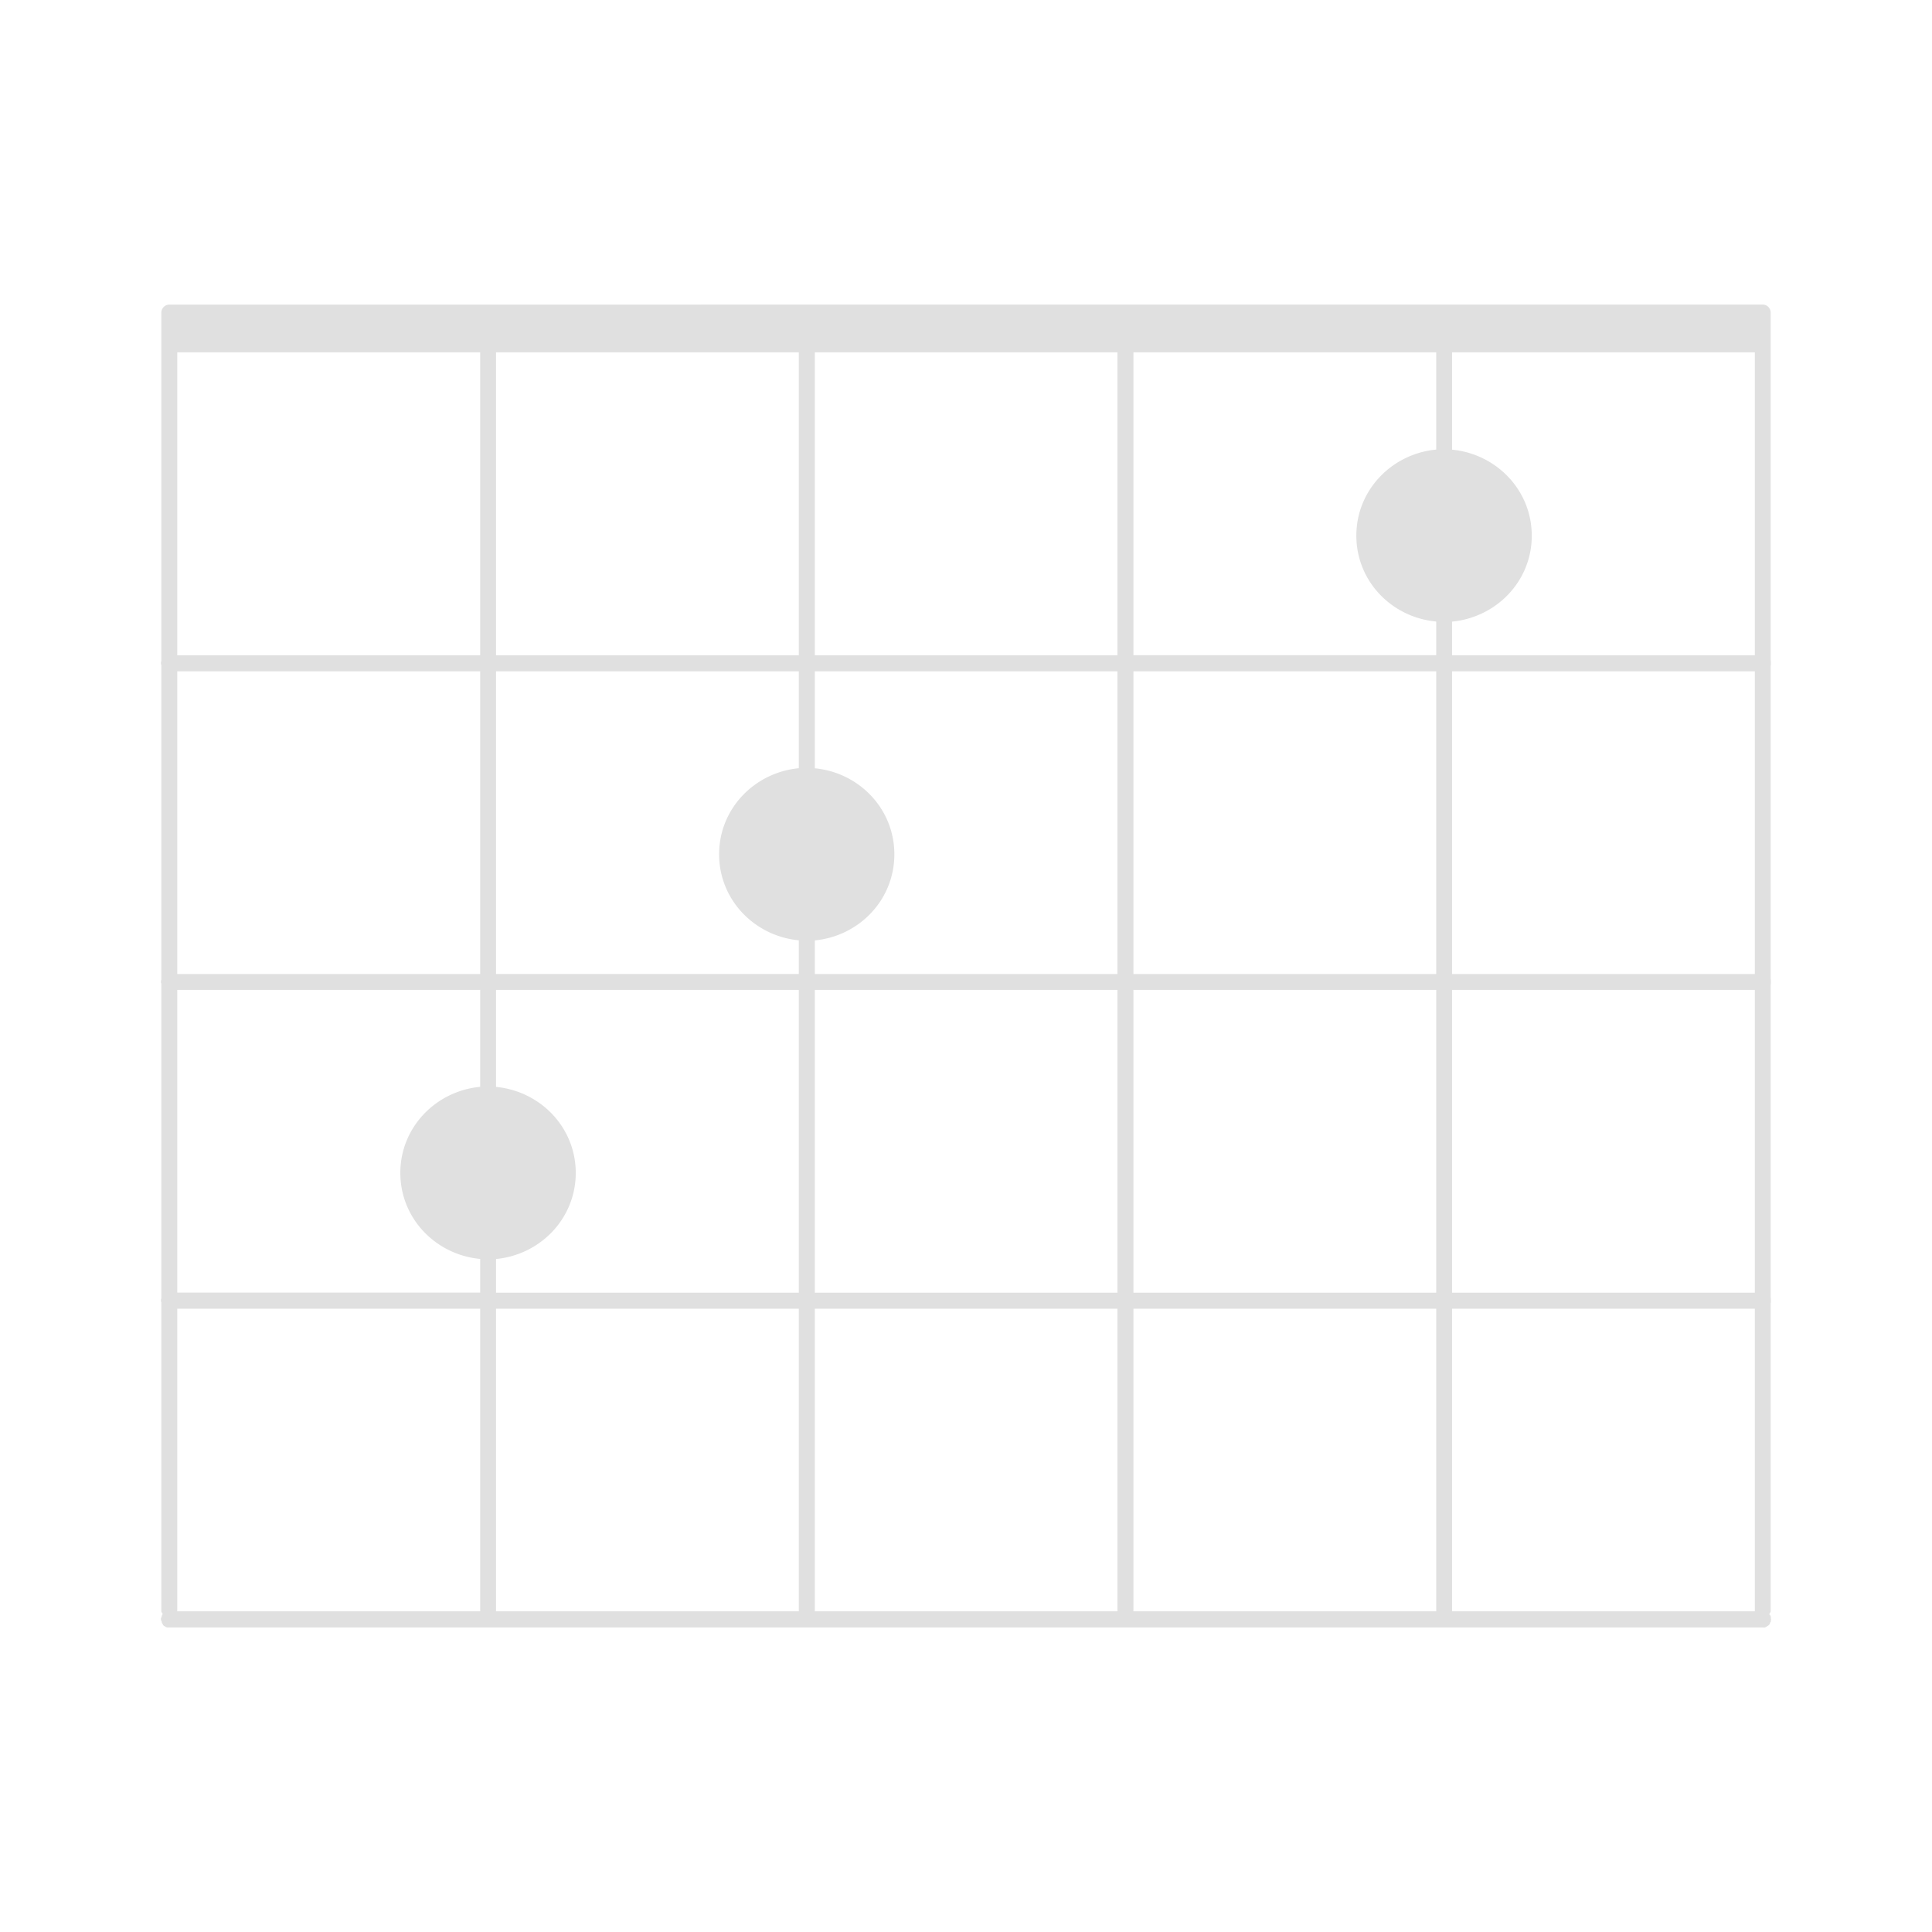 <?xml version="1.0" encoding="UTF-8"?>
<svg width="24" height="24" version="1.2" xmlns="http://www.w3.org/2000/svg"><path d="m2.104 3.784c-0.055-5e-7 -0.1 0.045-0.1 0.1v4.332a0.099 0.099 0 0 0-0.004 0.004 0.099 0.099 0 0 0 0 0.008 0.099 0.099 0 0 0 0 0.024 0.099 0.099 0 0 0 0.004 0.006v3.916a0.099 0.099 0 0 0-0.004 6e-3 0.099 0.099 0 0 0 0 8e-3 0.099 0.099 0 0 0 0 0.024 0.099 0.099 0 0 0 0.004 0.004v3.916a0.099 0.099 0 0 0-0.004 6e-3 0.099 0.099 0 0 0 0 8e-3 0.099 0.099 0 0 0 0 0.024 0.099 0.099 0 0 0 0.004 0.004v3.837c0 0.016 0.011 0.027 0.018 0.04a0.099 0.099 0 0 0-0.006 6e-3 0.099 0.099 0 0 0-0.008 0.024 0.099 0.099 0 0 0 0 8e-3 0.099 0.099 0 0 0-0.008 8e-3 0.099 0.099 0 0 0 0 8e-3 0.099 0.099 0 0 0 0 0.024 0.099 0.099 0 0 0 0.008 8e-3 0.099 0.099 0 0 0 0 8e-3 0.099 0.099 0 0 0 0.008 0.024 0.099 0.099 0 0 0 0.008 8e-3 0.099 0.099 0 0 0 0 8e-3 0.099 0.099 0 0 0 0.008 8e-3 0.099 0.099 0 0 0 0.008 8e-3 0.099 0.099 0 0 0 0.008 0 0.099 0.099 0 0 0 0.008 8e-3 0.099 0.099 0 0 0 0.022 8e-3 0.099 0.099 0 0 0 0.008 0 0.099 0.099 0 0 0 0.008 0 0.099 0.099 0 0 0 0.008 0h19.794a0.099 0.099 0 0 0 0.024 0 0.099 0.099 0 0 0 8e-3 0 0.099 0.099 0 0 0 8e-3 -8e-3 0.099 0.099 0 0 0 8e-3 0 0.099 0.099 0 0 0 6e-3 -6e-3 0.099 0.099 0 0 0 2e-3 -2e-3 0.099 0.099 0 0 0 8e-3 -0.004 0.099 0.099 0 0 0 6e-3 -0.004 0.099 0.099 0 0 0 8e-3 -6e-3 0.099 0.099 0 0 0 0-2e-3 0.099 0.099 0 0 0 8e-3 -6e-3 0.099 0.099 0 0 0 0-2e-3 0.099 0.099 0 0 0 8e-3 -0.018 0.099 0.099 0 0 0 0-6e-3 0.099 0.099 0 0 0 8e-3 -8e-3 0.099 0.099 0 0 0 0-8e-3 0.099 0.099 0 0 0 0-8e-3 0.099 0.099 0 0 0 2e-3 -0.01 0.099 0.099 0 0 0-2e-3 -0.014 0.099 0.099 0 0 0 0-8e-3 0.099 0.099 0 0 0 0-8e-3 0.099 0.099 0 0 0-2e-3 -0.01 0.099 0.099 0 0 0-6e-3 -0.014 0.099 0.099 0 0 0-8e-3 -8e-3 0.099 0.099 0 0 0-0.004-0.004c0.007-0.014 0.018-0.025 0.018-0.042v-3.823a0.099 0.099 0 0 0 2e-3 -2e-3 0.099 0.099 0 0 0 0-8e-3 0.099 0.099 0 0 0 0-8e-3 0.099 0.099 0 0 0 0-0.024 0.099 0.099 0 0 0 0-8e-3 0.099 0.099 0 0 0 0-8e-3 0.099 0.099 0 0 0-2e-3 -0.01v-3.89a0.099 0.099 0 0 0 2e-3 -2e-3 0.099 0.099 0 0 0 0-8e-3 0.099 0.099 0 0 0 0-8e-3 0.099 0.099 0 0 0 0-0.024 0.099 0.099 0 0 0 0-8e-3 0.099 0.099 0 0 0 0-8e-3 0.099 0.099 0 0 0-2e-3 -0.01v-3.892a0.099 0.099 0 0 0 2e-3 -0.002 0.099 0.099 0 0 0 0-0.008 0.099 0.099 0 0 0 0-0.008 0.099 0.099 0 0 0 0-0.024 0.099 0.099 0 0 0 0-0.008 0.099 0.099 0 0 0 0-0.008 0.099 0.099 0 0 0-2e-3 -0.01v-4.318c-3.71e-4 -0.055-0.043-0.1-0.098-0.1zm0.098 0.593h3.763v3.763h-3.763zm3.96 0h3.761v3.763h-3.761zm3.96 0h3.759v3.763h-3.759zm3.958 0h3.761v1.208c-0.552 0.052-0.992 0.504-0.992 1.069 2e-6 0.566 0.439 1.016 0.992 1.067v0.418h-3.761zm3.958 0h3.761v3.763h-3.761v-0.418c0.551-0.053 0.99-0.502 0.99-1.067 1e-6 -0.565-0.438-1.016-0.99-1.069zm-15.836 3.962h3.763v3.761h-3.763zm3.96 0h3.761v1.204c-0.551 0.053-0.99 0.504-0.99 1.069-3e-7 0.565 0.438 1.016 0.99 1.069v0.418h-3.761zm3.96 0h3.759v3.761h-3.759v-0.418c0.551-0.053 0.988-0.504 0.988-1.069 0-0.565-0.437-1.016-0.988-1.069zm3.958 0h3.761v3.761h-3.761zm3.958 0h3.761v3.761h-3.761zm-15.836 3.958h3.763v1.204c-0.552 0.052-0.992 0.504-0.992 1.069-4e-7 0.566 0.439 1.017 0.992 1.069v0.418h-3.763zm3.96 0h3.761v3.761h-3.761v-0.418c0.551-0.053 0.99-0.504 0.99-1.069 4e-7 -0.565-0.438-1.016-0.99-1.069zm3.96 0h3.759v3.761h-3.759zm3.958 0h3.761v3.761h-3.761zm3.958 0h3.761v3.761h-3.761zm-15.836 3.96h3.763v3.753c0 0.002 0.002 0.004 0.002 6e-3h-3.767c1.523e-4 -0.002 0.002-0.004 0.002-6e-3zm3.96 0h3.761v3.753c0 0.002 0.002 0.004 0.002 6e-3h-3.765c1.487e-4 -0.002 0.002-0.004 0.002-6e-3zm3.96 0h3.759v3.753c0 0.002 0.002 0.004 2e-3 6e-3h-3.763c1.48e-4 -0.002 2e-3 -0.004 2e-3 -6e-3zm3.958 0h3.761v3.753c0 0.002 0.002 0.004 2e-3 6e-3h-3.765c1.49e-4 -0.002 2e-3 -0.004 2e-3 -6e-3zm3.958 0h3.761v3.753c0 0.002 0.002 0.004 2e-3 6e-3h-3.765c1.52e-4 -0.002 2e-3 -0.004 2e-3 -6e-3z" fill="#e0e0e0" stroke-width="3.959"/></svg>
